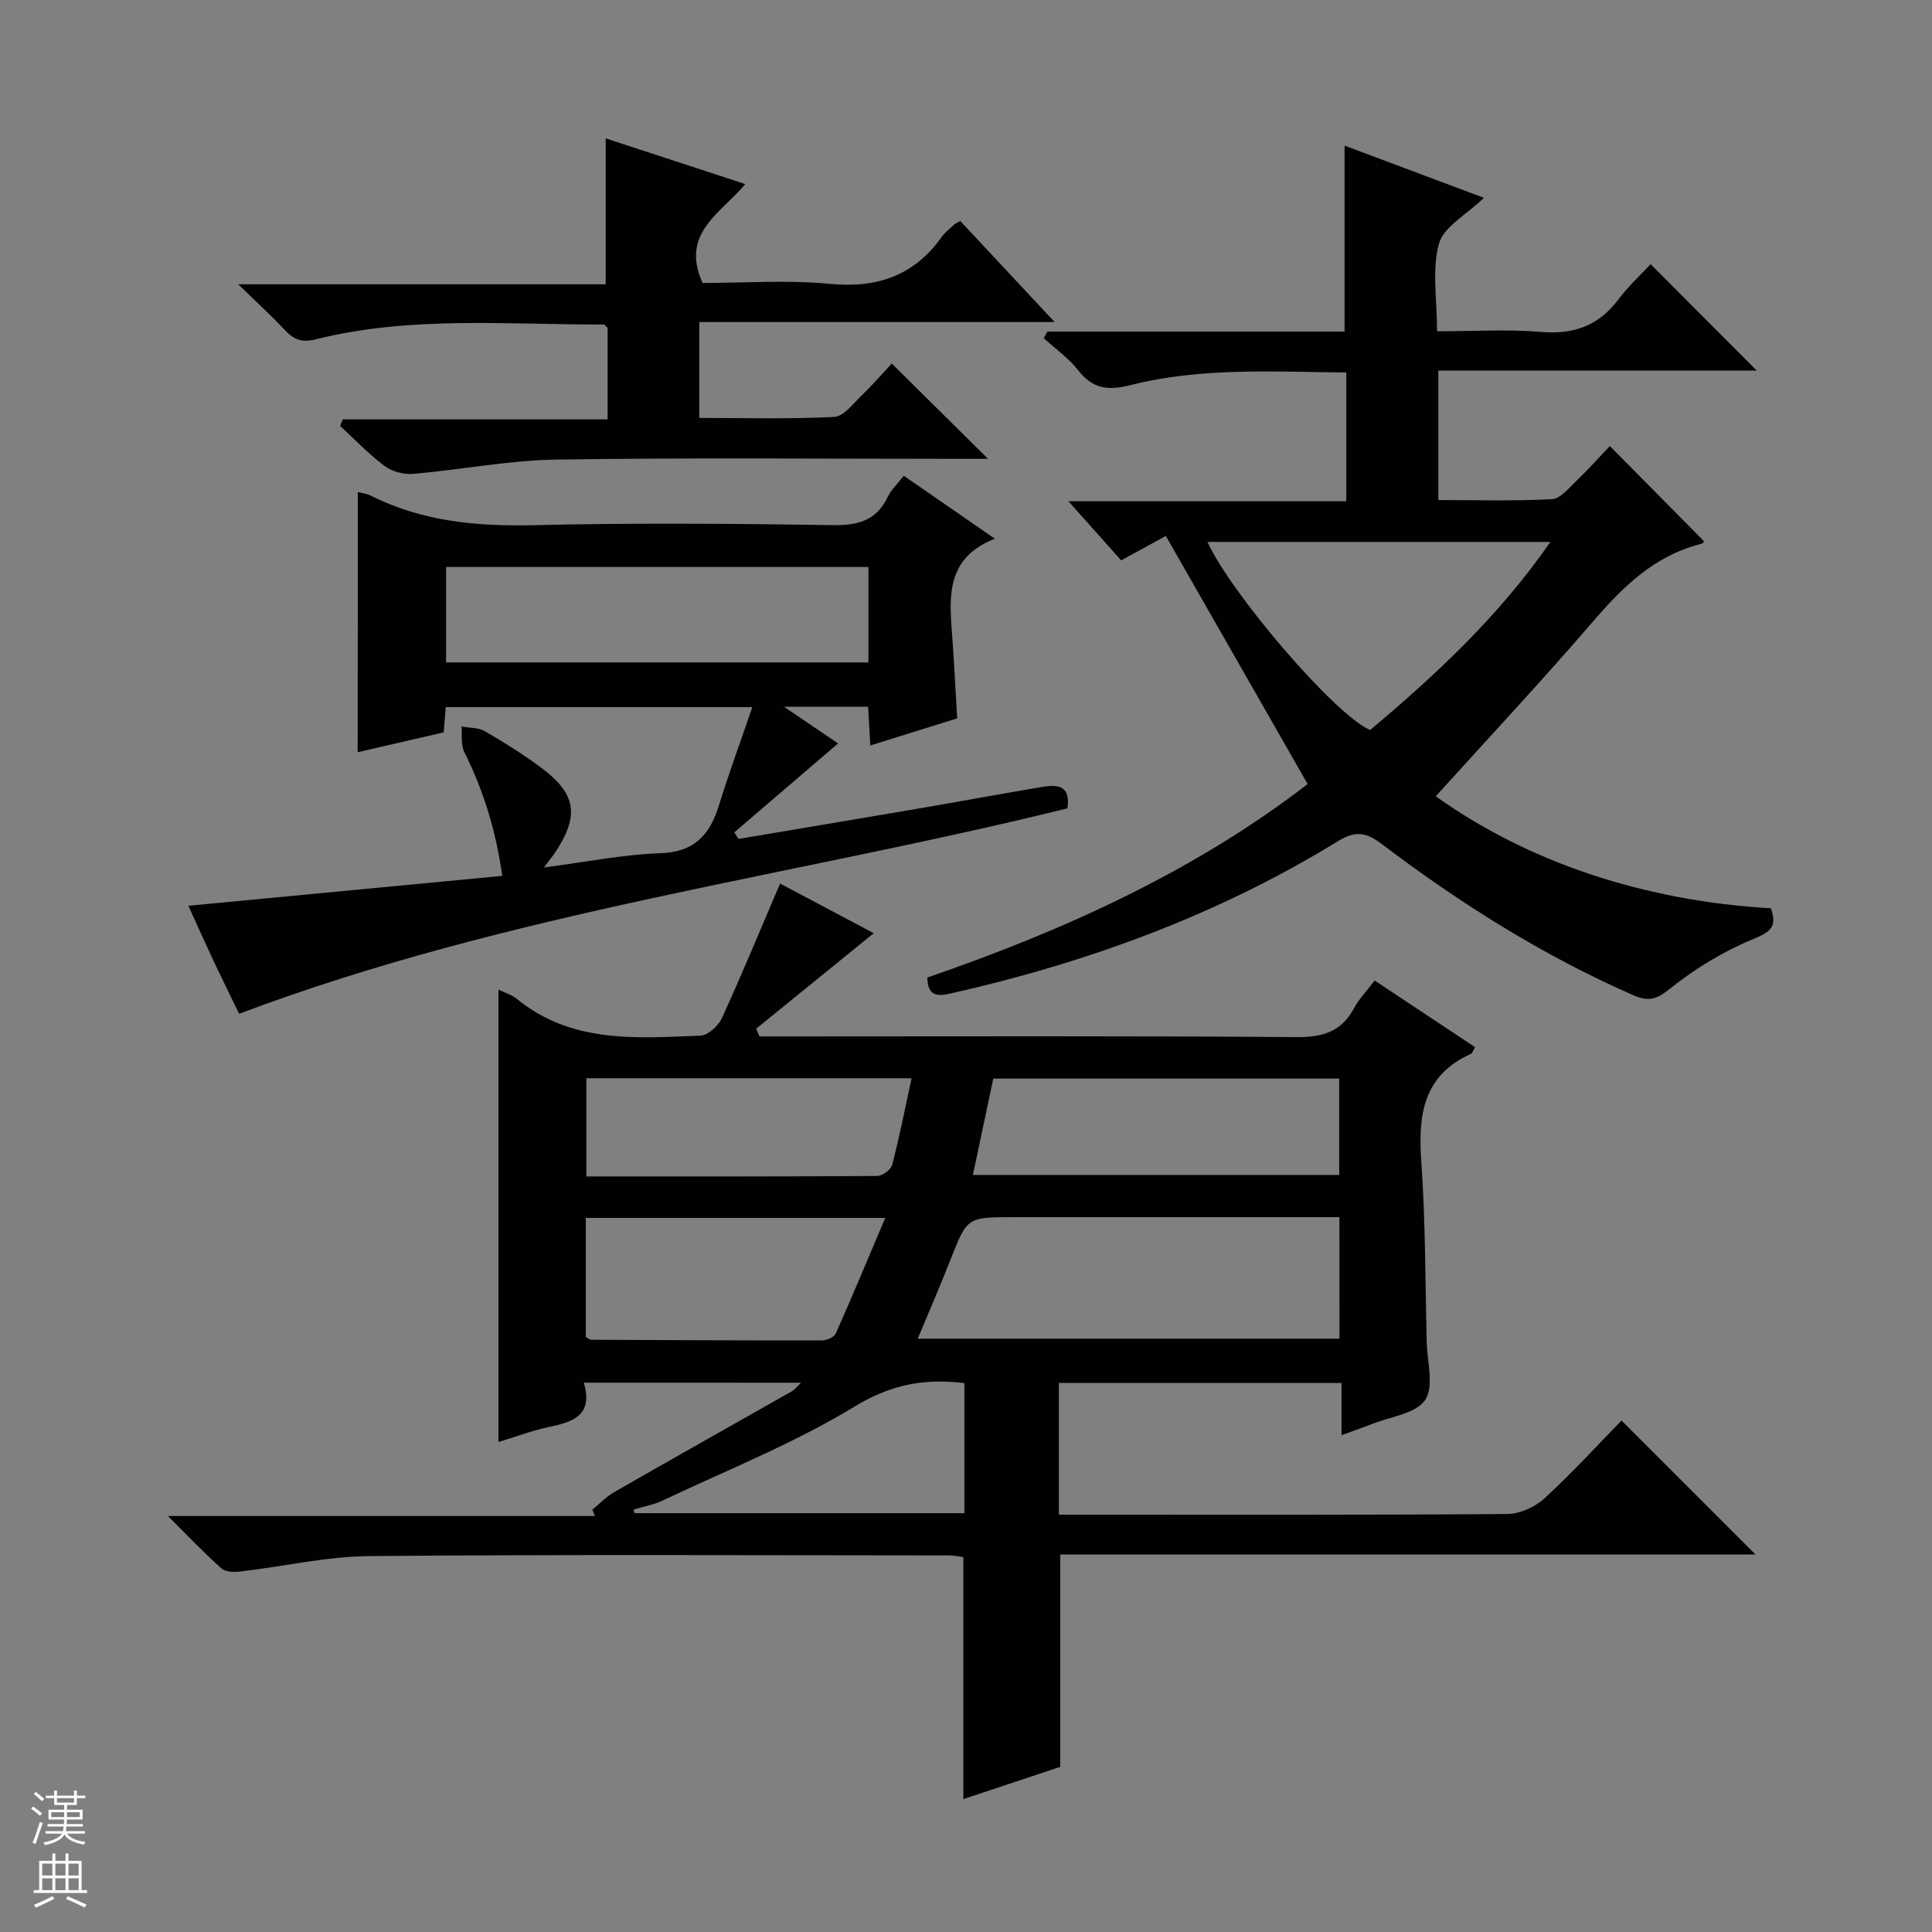 <svg enable-background="new 0 0 400 400" viewBox="0 0 400 400" xmlns="http://www.w3.org/2000/svg"><rect x="0" y="0" width="400" height="400" fill="#808080" stroke="none"/><g fill="#010100"><path d="m120.87 286.27c1.99 6.71-2.17 8.13-7.15 9.16-3.5.73-6.87 2.02-10.52 3.12 0-31.48 0-62.33 0-93.67 1.5.74 2.8 1.11 3.77 1.9 11.34 9.3 24.82 8.17 38.09 7.63 1.55-.06 3.68-2.04 4.41-3.64 4.13-9.03 7.92-18.22 12.04-27.84 6.37 3.38 12.9 6.84 19.39 10.28-8.17 6.63-16.26 13.21-24.36 19.78.24.53.48 1.06.72 1.59h5.78c35.16 0 70.33-.13 105.49.14 5.43.04 9.24-1.18 11.83-6.02 1.01-1.88 2.56-3.46 4.25-5.69 6.93 4.6 13.78 9.14 20.78 13.79-.4.67-.54 1.25-.87 1.4-9.86 4.45-10.94 12.61-10.26 22.21.88 12.44.82 24.94 1.12 37.42.1 4.1 1.57 9.21-.32 12.02-1.92 2.85-7.21 3.45-11.04 4.99-1.83.73-3.7 1.36-6.27 2.3 0-3.79 0-7.15 0-10.82-19.85 0-39.07 0-58.52 0v27.28h5.3c29.16 0 58.33.08 87.49-.14 2.62-.02 5.76-1.43 7.72-3.22 5.76-5.28 11.04-11.08 15.98-16.13 9.56 9.55 18.78 18.78 27.74 27.73-47.21 0-95.55 0-143.94 0v43.97c-6.24 2.07-13.04 4.33-20.07 6.67 0-16.97 0-33.36 0-50.1-.79-.1-1.89-.35-2.99-.35-39.99-.02-79.99-.21-119.98.14-8.89.08-17.77 2.15-26.66 3.19-1.3.15-3.1.13-3.95-.62-3.56-3.16-6.85-6.64-11.11-10.87h88.43c-.18-.43-.37-.87-.55-1.3 1.51-1.24 2.89-2.72 4.56-3.67 12.25-7.02 24.55-13.93 36.83-20.9.5-.28.86-.8 1.83-1.72-15.31-.01-29.84-.01-44.99-.01zm156.44-34.27c-2.07 0-3.85 0-5.64 0-20.62 0-41.24 0-61.86 0-9.61 0-9.56.02-13.03 8.82-2.14 5.44-4.47 10.81-6.77 16.34h87.31c-.01-8.52-.01-16.6-.01-25.16zm-.04-28.69c-24.08 0-47.8 0-71.62 0-1.42 6.71-2.78 13.13-4.22 19.95h75.84c0-6.69 0-13.11 0-19.95zm-155.99 28.85v24.65c.49.27.78.57 1.07.57 15.95.08 31.9.16 47.85.13.97 0 2.49-.65 2.83-1.41 3.45-7.75 6.71-15.6 10.25-23.94-21.36 0-41.44 0-62 0zm.12-28.92v20.33c20.3 0 40.26.04 60.22-.1 1.08-.01 2.84-1.31 3.1-2.32 1.52-5.84 2.68-11.77 4.01-17.91-22.95 0-45.04 0-67.33 0zm78.27 90.05c0-9.2 0-18.09 0-26.93-8.38-1.04-15.31.33-22.75 4.86-12.54 7.62-26.36 13.13-39.69 19.43-1.9.9-4.05 1.28-6.08 1.9.08.25.15.49.23.74z"/><path d="m216.85 68.65h61.53c0-13.07 0-25.49 0-38.5 9.3 3.49 18.76 7.03 28.85 10.81-3.61 3.49-8.33 5.98-9.31 9.49-1.49 5.39-.39 11.5-.39 18.14 7.36 0 14.49-.46 21.53.13 6.76.57 11.91-1.27 15.99-6.7 2.09-2.78 4.69-5.17 6.69-7.33 7.66 7.68 14.9 14.94 21.97 22.03-21.22 0-43.39 0-65.92 0v26.81c7.98 0 15.77.23 23.52-.18 1.74-.09 3.49-2.29 5.02-3.75 2.5-2.39 4.81-4.98 6.97-7.25 6.79 6.86 13.08 13.22 19.48 19.69.12-.15-.12.45-.48.54-9.71 2.39-16.29 8.88-22.59 16.21-10.53 12.24-21.58 24.04-32.45 36.07 19.14 13.67 43.12 21.67 69.39 23.19 1.32 3.84-.03 4.87-3.62 6.35-6.16 2.54-12.08 6.13-17.28 10.3-2.82 2.26-4.45 2.72-7.63 1.33-18.7-8.19-35.81-19-52.03-31.27-3.17-2.4-5.38-2.88-9.09-.6-24.86 15.28-51.9 25.16-80.3 31.56-2.78.63-4.64.43-4.7-3.34 28.28-9.72 55.37-22.03 78.73-40.05-9.85-17.23-19.46-34.05-29.36-51.37-2.41 1.32-5.56 3.05-9.24 5.06-3.26-3.65-6.64-7.44-10.92-12.24h57.52c0-9.3 0-17.73 0-26.66-15.11-.14-30.07-1.09-44.71 2.62-4.56 1.16-7.77.8-10.77-3.05-1.97-2.54-4.73-4.46-7.14-6.66.25-.47.49-.92.74-1.38zm33.14 43.55c4.96 10.83 26.53 35.96 33.68 38.94 13.64-11.44 26.66-23.57 37.32-38.94-24.07 0-47.31 0-71 0z"/><path d="m74.08 101.87c1.1.29 1.94.37 2.63.72 10.69 5.39 22.03 6.42 33.87 6.14 20.64-.49 41.31-.32 61.96-.01 5.25.08 8.97-1.03 11.3-5.91.69-1.45 1.97-2.61 3.28-4.31 6.13 4.24 12.07 8.35 18.86 13.04-9.63 3.75-9.52 11.17-8.93 18.85.45 5.95.74 11.92 1.13 18.34-5.89 1.84-11.67 3.64-17.99 5.61-.16-2.86-.3-5.27-.46-8.01-5.48 0-10.89 0-17.41 0 4.31 2.92 7.91 5.36 11.2 7.59-7.17 6.14-14.33 12.28-21.49 18.41.29.45.58.9.87 1.36 12.33-2.08 24.66-4.14 36.99-6.24 8.51-1.46 17-3.02 25.5-4.46 3.19-.54 6.33-.76 5.61 4.37-56.84 14.05-115.51 21.44-171.49 42.53-1.43-2.95-3.33-6.78-5.15-10.64-1.82-3.87-3.57-7.78-5.36-11.72 21.76-2.07 43.15-4.11 64.98-6.19-1.32-9.53-3.94-17.78-7.87-25.69-.73-1.47-.4-3.47-.56-5.23 1.63.3 3.49.19 4.84.97 4.02 2.33 7.98 4.81 11.7 7.59 7.23 5.4 7.88 9.87 2.91 17.42-.53.81-1.16 1.56-2.39 3.2 8.62-1.12 16.34-2.68 24.11-2.95 7.05-.24 10.23-3.79 12.12-9.88 2.05-6.62 4.45-13.13 6.92-20.37-21.71 0-42.39 0-63.47 0-.12 1.49-.25 3.08-.43 5.23-5.72 1.32-11.61 2.68-17.81 4.11.03-18.11.03-35.82.03-53.87zm105.72 15.52c-29.46 0-58.47 0-87.44 0v19.76h87.44c0-6.74 0-13.05 0-19.76z"/><path d="m125.8 86.83c0-7.08 0-13.06 0-18.96-.34-.29-.59-.68-.84-.68-19.93.04-39.97-1.85-59.61 3.07-2.95.74-4.59-.02-6.44-2-2.71-2.89-5.65-5.57-9.59-9.4h76.08c0-10.38 0-20.04 0-30.21 9.53 3.12 18.95 6.2 28.9 9.46-5.03 6.05-13.52 10.15-8.84 20.48 8.47 0 17.48-.67 26.34.18 9.85.95 17.49-1.71 23.22-9.78.66-.93 1.64-1.65 2.49-2.45.24-.22.56-.35 1.29-.8 6.25 6.7 12.58 13.47 19.55 20.94-24.89 0-49.02 0-73.56 0v19.85c9.41 0 18.69.26 27.93-.21 1.98-.1 3.93-2.77 5.69-4.46 2.28-2.19 4.35-4.59 6.22-6.59 6.74 6.67 13.15 13.01 19.94 19.73-1.87 0-3.63 0-5.38 0-27.99 0-55.98-.27-83.96.15-9.9.15-19.77 2.11-29.67 2.96-1.94.17-4.37-.46-5.91-1.61-3.31-2.47-6.18-5.51-9.23-8.32.18-.45.36-.9.54-1.35z"/></g><path d="m6.45 374.46.42-.45c.65.47 1.27.95 1.85 1.44l-.45.49c-.66-.56-1.26-1.06-1.83-1.48m.93 7.33-.63-.26c.55-1.36 1.05-2.8 1.52-4.33.19.1.38.19.59.27-.46 1.29-.95 2.73-1.48 4.32m-.38-10.38.44-.42c.43.34 1.01.82 1.74 1.44l-.49.49c-.53-.51-1.09-1.01-1.69-1.51m2.5.35h1.72v-1.04h.59v1.04h3.52v-1.04h.59v1.04h1.75v.53h-1.75v1.42h-2.03v.97h3.22v2.03h-3.24c0 .35-.01.66-.03.93h3.32v.53h-3.37c-.03.27-.08.58-.15.94h3.96v.53h-3.71c.67.92 1.93 1.48 3.79 1.68-.13.24-.23.44-.29.59-2.13-.38-3.48-1.08-4.04-2.12-.43.97-1.77 1.72-4.03 2.23-.09-.19-.2-.37-.33-.55 2.1-.42 3.37-1.03 3.81-1.83h-3.36v-.53h3.58c.08-.29.13-.61.16-.94h-3.33v-.53h3.39c.02-.27.04-.58.04-.93h-3.23v-2.03h3.25v-.97h-2.07v-1.42h-1.73zm1.12 3.44v1h2.65c.01-.3.02-.44.01-.4v-.25-.35zm1.19-2h3.52v-.91h-3.52zm4.71 2h-2.63v.59c0 .15-.01.28-.01.4h2.64z" fill="#fafafc"/><path d="m13.55 383.74h.63v1.52h2.72v6.07h1.13v.6h-11.05v-.6h1.13v-6.07h2.73v-1.52h.63v1.52h2.1v-1.52zm-2.68 8.83.38.56c-1.24.63-2.53 1.25-3.85 1.85-.1-.21-.21-.42-.34-.63 1.36-.55 2.63-1.15 3.81-1.78m-2.13-4.27h2.1v-2.45h-2.1zm0 3.04h2.1v-2.46h-2.1zm2.72-3.04h2.1v-2.45h-2.1zm0 3.04h2.1v-2.46h-2.1zm6.07 3.6c-1.41-.71-2.7-1.3-3.86-1.78l.35-.56c1.45.62 2.75 1.19 3.88 1.72zm-1.25-9.09h-2.1v2.45h2.1zm-2.09 5.49h2.1v-2.46h-2.1z" fill="#fafafc"/></svg>